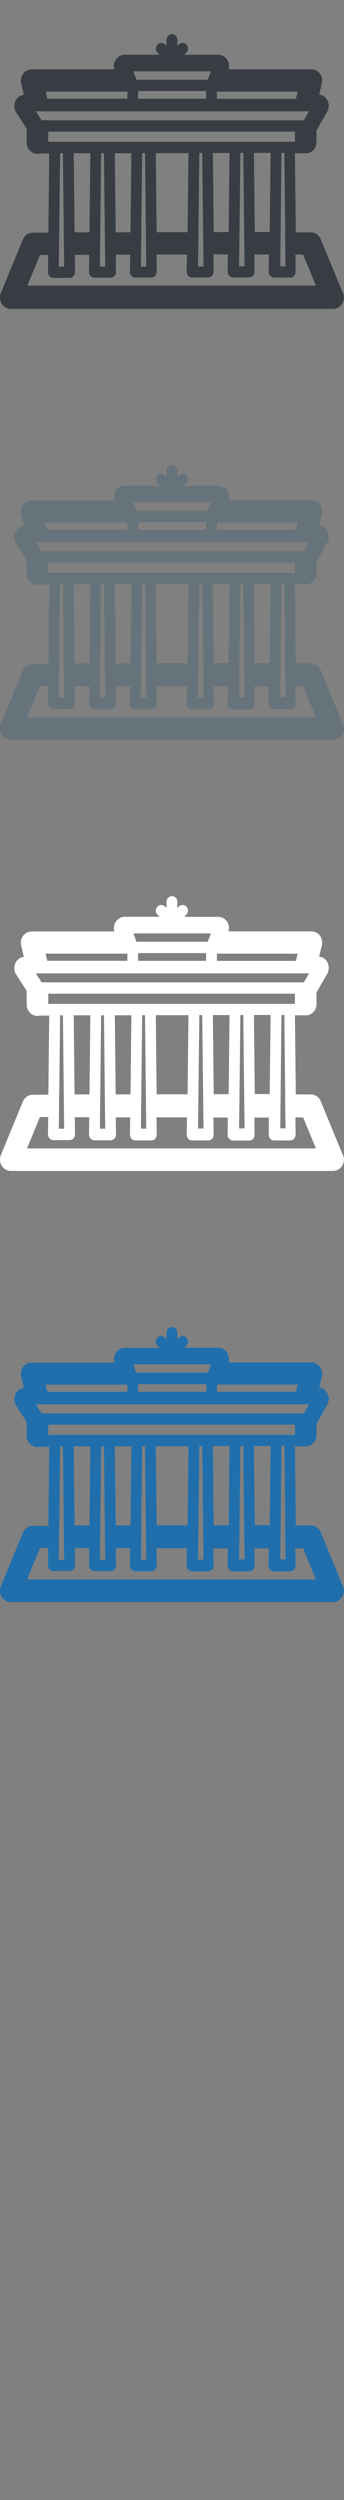 <svg width="32" height="232" viewBox="0 0 32 232" xmlns="http://www.w3.org/2000/svg"><rect x="0" y="0" width="32" height="232" fill="#808080" stroke="none"/><desc>Created with Sketch.</desc><g fill="none"><path d="M31.865 147.12l-2.03-4.925c-.158-.385-.52-.634-.92-.634h-1.4l-.08-7.34h1.16c.48-.08.844-.51.844-1.04v-1.06l1-1.75c.28-.5.13-1.15-.34-1.45-.13-.08-.27-.12-.41-.14l.25-1.04c.07-.31.01-.65-.18-.9-.19-.26-.49-.41-.79-.41h-7.71c.09-.3.04-.63-.13-.9-.19-.28-.5-.46-.83-.46h-3.15l.19-.2c.19-.2.19-.54 0-.74-.2-.2-.51-.2-.71 0l-.13.14v-.58c0-.292-.23-.53-.5-.53s-.51.238-.51.53v.58l-.13-.14c-.2-.2-.52-.2-.71.005-.2.21-.2.54 0 .75l.19.2H11.6c-.332 0-.64.17-.83.46-.172.26-.22.59-.13.9h-7.7c-.31 0-.6.15-.79.4-.19.26-.256.59-.18.908l.25 1.048c-.156.02-.31.074-.45.17-.458.33-.578.986-.268 1.467l.977 1.52v1.28c0 .58.45 1.05 1 1.05l.23-.03h.87l-.08 7.34H3.05c-.4 0-.76.25-.92.64L.08 147.2c-.133.325-.103.7.083.996.186.3.5.48.838.48h29.98c.56 0 1.01-.47 1.01-1.06 0-.17-.04-.33-.11-.48zM5.51 141.56l.08-7.34h.265l.114 10.525h-.5l.03-3.185zm1.347-7.34h1.547l-.08 7.34H6.937l-.08-7.34zm2.93 10.525H9.29l.116-10.526h.266l.115 10.52zm.887-10.526h1.547l-.08 7.34h-1.38l-.08-7.34zm2.93 10.52h-.496l.115-10.53h.267l.115 10.52zm.887-10.53h3.04l-.08 7.34h-2.88l-.08-7.34zm4.42 10.52h-.49l.12-10.53h.27l.11 9.44.01 1.08zm.89-10.53h1.55l-.08 7.34h-1.39l-.08-7.34zm2.93 10.52h-.49l.12-10.53h.27l.12 10.52zm.89-10.53h1.55l-.08 7.34H23.7l-.08-7.34zm2.9 7.34l.04 3.18h-.49l.12-10.53h.27l.08 7.34zM4.41 131.16h-.54l-.158-.244-.113-.174-.27-.415h25.42l-.24.42-.1.174-.14.25H4.4zm-.17-2.66h7.61v.664H4.4l-.16-.67zm8.166-1.886h7.22l-.114.3-.174.475H12.69l-.175-.48-.11-.31zm15.13 2.55H20.18v-.67h7.513l-.16.665zm-14.684-.72h6.328v.715h-6.33v-.72zm-8.356 3.763H27.44v.95H4.486v-.948zm-1.964 14.33l1.184-2.88h.77l-.018 1.6c-.002.14.05.276.145.377.09.1.22.156.355.156h1.51c.134 0 .262-.053.356-.153.095-.1.147-.234.146-.374l-.018-1.6H8.3l-.018 1.6c-.002.14.05.277.144.378.094.1.223.16.357.16h1.51c.133 0 .262-.06.356-.16.09-.1.14-.23.14-.37l-.02-1.6h1.34l-.02 1.6c0 .14.05.28.14.38.09.1.22.16.35.16h1.51c.13 0 .26-.06.35-.16.09-.1.14-.23.14-.37l-.02-1.6h2.83l-.02 1.6c0 .14.05.28.14.38.09.1.22.16.352.16h1.51c.135 0 .26-.05.357-.15.094-.1.147-.23.145-.37l-.02-1.6h1.34l-.02 1.6c0 .14.05.274.15.374.09.1.22.15.35.15h1.51c.135 0 .26-.053.357-.153.09-.1.144-.24.14-.38l-.014-1.6h1.34l-.017 1.6c0 .14.05.277.14.378.09.1.22.155.356.155H27c.13 0 .26-.06.354-.16.09-.1.14-.236.14-.376l-.02-1.6h.72l1.19 2.88H2.53z" fill="#206FAC"/><path d="M31.865 107.12l-2.03-4.925c-.158-.385-.52-.634-.92-.634h-1.4l-.08-7.34h1.16c.48-.08.844-.51.844-1.04v-1.07l1-1.75c.28-.5.13-1.15-.34-1.45-.13-.08-.27-.12-.41-.14l.25-1.04c.07-.31.01-.65-.18-.9-.19-.26-.49-.4-.79-.4h-7.71c.09-.3.04-.63-.13-.9-.19-.28-.5-.45-.83-.45h-3.15l.19-.2c.19-.21.19-.54 0-.75-.2-.2-.51-.2-.71 0l-.13.14v-.58c0-.29-.23-.53-.5-.53s-.51.24-.51.53v.58l-.13-.14c-.2-.202-.52-.2-.71.005-.2.205-.2.54 0 .744l.19.2H11.6c-.332 0-.64.17-.83.46-.172.263-.22.595-.13.9h-7.7c-.31 0-.6.15-.79.405-.19.25-.256.59-.18.9l.25 1.05c-.156.016-.31.073-.45.172-.458.33-.578.98-.268 1.462l.977 1.52v1.28c0 .58.45 1.05 1 1.05l.23-.03h.87l-.08 7.34H3.05c-.4 0-.76.25-.92.633l-2.05 4.97c-.133.323-.103.7.083.994.186.3.5.477.838.477h29.98c.56 0 1.01-.47 1.01-1.053 0-.17-.04-.33-.11-.48zM5.51 101.56l.08-7.34h.265l.114 10.525h-.5l.03-3.185zm1.347-7.34h1.547l-.08 7.34H6.937l-.08-7.34zm2.93 10.525H9.29l.116-10.526h.266l.115 10.52zm.887-10.526h1.547l-.08 7.34h-1.38l-.08-7.34zm2.93 10.52h-.496l.115-10.53h.267l.115 10.52zm.887-10.53h3.04l-.08 7.34h-2.88l-.08-7.34zm4.42 10.52h-.49l.12-10.53h.27l.11 9.44.01 1.08zm.89-10.53h1.55l-.08 7.34h-1.39l-.08-7.34zm2.93 10.52h-.49l.12-10.53h.27l.12 10.52zm.89-10.53h1.55l-.08 7.34H23.7l-.08-7.34zm2.9 7.34l.04 3.18h-.49l.11-10.52h.27l.08 7.34zM4.41 91.16h-.54l-.158-.243-.113-.174-.27-.415h25.42l-.24.42-.1.174-.14.244H4.4zm-.17-2.66h7.61v.665H4.4l-.16-.67zm8.162-1.88h7.22l-.116.302-.174.474h-6.64l-.17-.475-.11-.3zm15.13 2.55h-7.356v-.67h7.514l-.16.664zm-14.686-.72h6.328v.716h-6.328v-.718zM4.49 92.213h22.944v.948H4.488v-.94zm-1.963 14.33l1.186-2.88h.77l-.018 1.598c-.002.14.05.28.145.38.092.1.22.16.354.16h1.51c.134 0 .262-.05.356-.15.095-.1.147-.23.146-.37l-.018-1.6H8.3l-.018 1.6c-.002.14.05.28.144.38.094.1.223.16.357.16h1.51c.133 0 .262-.06.356-.16.09-.1.14-.23.14-.37l-.02-1.6h1.34l-.02 1.6c0 .14.05.28.14.38.09.1.22.16.35.16h1.51c.13 0 .26-.06.35-.16.09-.1.14-.24.14-.38l-.02-1.6h2.83l-.02 1.6c0 .14.05.28.14.38.09.1.22.16.352.16h1.51c.135 0 .26-.05.357-.15.094-.1.147-.235.145-.375l-.02-1.6h1.34l-.02 1.6c0 .14.05.276.15.376.09.1.22.16.35.16h1.51c.135 0 .26-.05.357-.15.09-.1.144-.24.14-.38l-.014-1.6h1.34L25 105.3c0 .14.05.275.14.376.09.1.22.157.355.157h1.51c.13 0 .26-.06.354-.16.09-.1.14-.24.14-.38l-.02-1.6h.72l1.19 2.88H2.53z" fill="#fff"/><path d="M31.865 67.12l-2.03-4.925c-.158-.385-.52-.634-.92-.634h-1.4l-.08-7.34h1.16c.48-.08.844-.51.844-1.04v-1.07l1-1.75c.28-.5.13-1.15-.34-1.45-.13-.08-.27-.12-.41-.14l.25-1.04c.07-.31.01-.65-.18-.9-.19-.26-.49-.4-.79-.4h-7.71c.09-.3.04-.63-.13-.9-.19-.28-.5-.45-.83-.45h-3.15l.19-.2c.19-.21.19-.54 0-.75-.2-.2-.51-.2-.71 0l-.13.14v-.58c0-.29-.23-.53-.5-.53s-.51.24-.51.53v.58l-.13-.14c-.2-.202-.52-.2-.71.005-.2.205-.2.54 0 .744l.19.2H11.6c-.332 0-.64.17-.83.46-.172.263-.22.595-.13.9h-7.7c-.31 0-.6.15-.79.405-.19.25-.256.59-.18.9l.25 1.05c-.156.016-.31.073-.45.172-.458.33-.578.98-.268 1.462l.977 1.52v1.28c0 .58.45 1.05 1 1.05l.23-.03h.87l-.08 7.34H3.05c-.4 0-.76.25-.92.633L.08 67.19c-.133.327-.103.7.083.998.186.3.5.477.838.477h29.98c.56 0 1.01-.47 1.01-1.053 0-.17-.04-.33-.11-.48zM5.51 61.56l.08-7.34h.265l.114 10.525h-.5l.03-3.185zm1.347-7.34h1.547l-.08 7.34H6.937l-.08-7.34zm2.93 10.525H9.29l.116-10.526h.266l.115 10.52zm.887-10.526h1.547l-.08 7.34h-1.38l-.08-7.34zm2.93 10.52h-.496l.115-10.53h.267l.115 10.52zm.887-10.53h3.04l-.08 7.34h-2.88l-.08-7.34zm4.42 10.52h-.49l.12-10.53h.27l.11 9.44.01 1.08zm.89-10.53h1.55l-.08 7.34h-1.39l-.08-7.34zm2.93 10.52h-.49l.12-10.53h.27l.12 10.52zm.89-10.53h1.55l-.08 7.34H23.7l-.08-7.34zm2.9 7.34l.04 3.18h-.49l.11-10.52h.27l.08 7.34zM4.41 51.16h-.54l-.158-.243-.113-.174-.27-.415h25.42l-.24.42-.1.174-.14.244H4.4zm-.17-2.66h7.61v.665H4.4l-.16-.67zm8.162-1.88h7.22l-.116.302-.174.474h-6.64l-.17-.475-.11-.3zm15.13 2.55h-7.356v-.67h7.514l-.16.664zm-14.686-.72h6.328v.716h-6.328v-.718zM4.49 52.213h22.944v.948H4.488v-.94zm-1.963 14.33l1.186-2.88h.77l-.018 1.598c-.002.14.05.28.145.38.092.1.22.16.354.16h1.51c.134 0 .262-.05.356-.15.095-.1.147-.23.146-.37l-.018-1.6H8.3l-.018 1.6c-.002.14.05.28.144.38.094.1.223.16.357.16h1.51c.133 0 .262-.06.356-.16.09-.1.14-.23.14-.37l-.02-1.6h1.34l-.02 1.6c0 .14.05.28.14.38.09.1.22.16.35.16h1.51c.13 0 .26-.06.35-.16.09-.1.14-.24.14-.38l-.02-1.6h2.83l-.02 1.6c0 .14.05.28.14.38.09.1.22.16.352.16h1.51c.135 0 .26-.05.357-.15.094-.1.147-.235.145-.375l-.02-1.6h1.34l-.02 1.6c0 .14.05.276.15.376.09.1.22.16.35.16h1.51c.135 0 .26-.05.357-.15.09-.1.144-.24.14-.38l-.014-1.6h1.34L25 65.3c0 .14.05.275.14.376.09.1.22.157.355.157h1.51c.13 0 .26-.06.354-.16.09-.1.14-.24.14-.38l-.02-1.6h.72l1.19 2.88H2.53z" fill="#67737B"/><path d="M31.865 27.12l-2.03-4.925c-.158-.385-.52-.634-.92-.634h-1.4l-.08-7.34h1.16c.48-.08.844-.51.844-1.04v-1.07l1-1.75c.28-.5.13-1.15-.34-1.45-.13-.08-.27-.12-.41-.14l.25-1.04c.07-.31.01-.65-.18-.9-.19-.26-.49-.4-.79-.4h-7.71c.09-.3.04-.63-.13-.9-.19-.28-.5-.45-.83-.45h-3.15l.19-.2c.19-.21.19-.54 0-.75-.2-.2-.51-.2-.71 0l-.13.14v-.58c0-.29-.23-.53-.5-.53s-.51.24-.51.53v.58l-.13-.14c-.2-.202-.52-.2-.71.005-.2.205-.2.54 0 .744l.19.2H11.6c-.332 0-.64.17-.83.46-.172.263-.22.595-.13.9h-7.7c-.31 0-.6.15-.79.405-.19.25-.256.59-.18.9l.25 1.05c-.156.016-.31.073-.45.172-.458.33-.578.98-.268 1.462l.977 1.52v1.28c0 .58.45 1.05 1 1.05l.23-.03h.87l-.08 7.34H3.05c-.4 0-.76.25-.92.633L.08 27.19c-.133.327-.103.7.083.998.186.3.5.477.838.477h29.98c.56 0 1.01-.47 1.01-1.053 0-.17-.04-.33-.11-.48zM5.51 21.56l.08-7.34h.265l.114 10.525h-.5l.03-3.185zm1.347-7.34h1.547l-.08 7.34H6.937l-.08-7.34zm2.93 10.525H9.29l.116-10.526h.266l.115 10.52zm.887-10.526h1.547l-.08 7.34h-1.38l-.08-7.34zm2.93 10.52h-.496l.115-10.53h.267l.115 10.52zm.887-10.53h3.04l-.08 7.34h-2.88l-.08-7.34zm4.42 10.52h-.49l.12-10.53h.27l.11 9.44.01 1.08zm.89-10.53h1.55l-.08 7.34h-1.39l-.08-7.34zm2.93 10.52h-.49l.12-10.53h.27l.12 10.52zm.89-10.53h1.55l-.08 7.34H23.7l-.08-7.34zm2.9 7.34l.04 3.18h-.49l.11-10.52h.27l.08 7.34zM4.41 11.16h-.54l-.158-.243-.113-.174-.27-.415h25.42l-.24.42-.1.174-.14.244H4.4zM4.24 8.5h7.61v.665H4.4l-.16-.67zm8.16-1.88h7.22l-.115.303-.174.478h-6.64l-.17-.47-.11-.3zm15.13 2.55h-7.355V8.5h7.514l-.16.665zm-14.686-.72h6.328v.716h-6.327V8.45zm-8.356 3.764h22.945v.948H4.488v-.948zm-1.962 14.33l1.186-2.88h.77l-.017 1.598c-.002.14.05.276.145.377.093.1.22.15.355.15h1.51c.134 0 .262-.06.356-.16.1-.1.15-.24.15-.38l-.02-1.6H8.3l-.018 1.6c-.002.14.05.27.144.37.094.1.223.15.357.15h1.51c.133 0 .262-.06.356-.16.09-.1.14-.24.14-.38l-.02-1.6h1.34l-.02 1.6c0 .14.05.27.14.37.09.1.22.16.35.16h1.51c.13 0 .26-.06.35-.16.09-.1.14-.24.14-.38l-.02-1.6h2.83l-.02 1.6c0 .14.05.28.14.38.09.1.22.15.352.15h1.51c.135 0 .26-.06.357-.16.094-.1.147-.24.145-.38l-.02-1.6h1.34l-.02 1.6c0 .14.05.28.15.38.09.1.22.158.35.158h1.51c.135 0 .26-.056.357-.156.09-.1.144-.24.14-.38l-.014-1.6h1.34L25 25.22c0 .14.05.28.14.38.09.1.22.16.355.16h1.51c.13 0 .26-.06.354-.16.09-.1.14-.237.14-.377l-.02-1.6h.72l1.19 2.88H2.53z" fill="#373D43"/></g></svg>